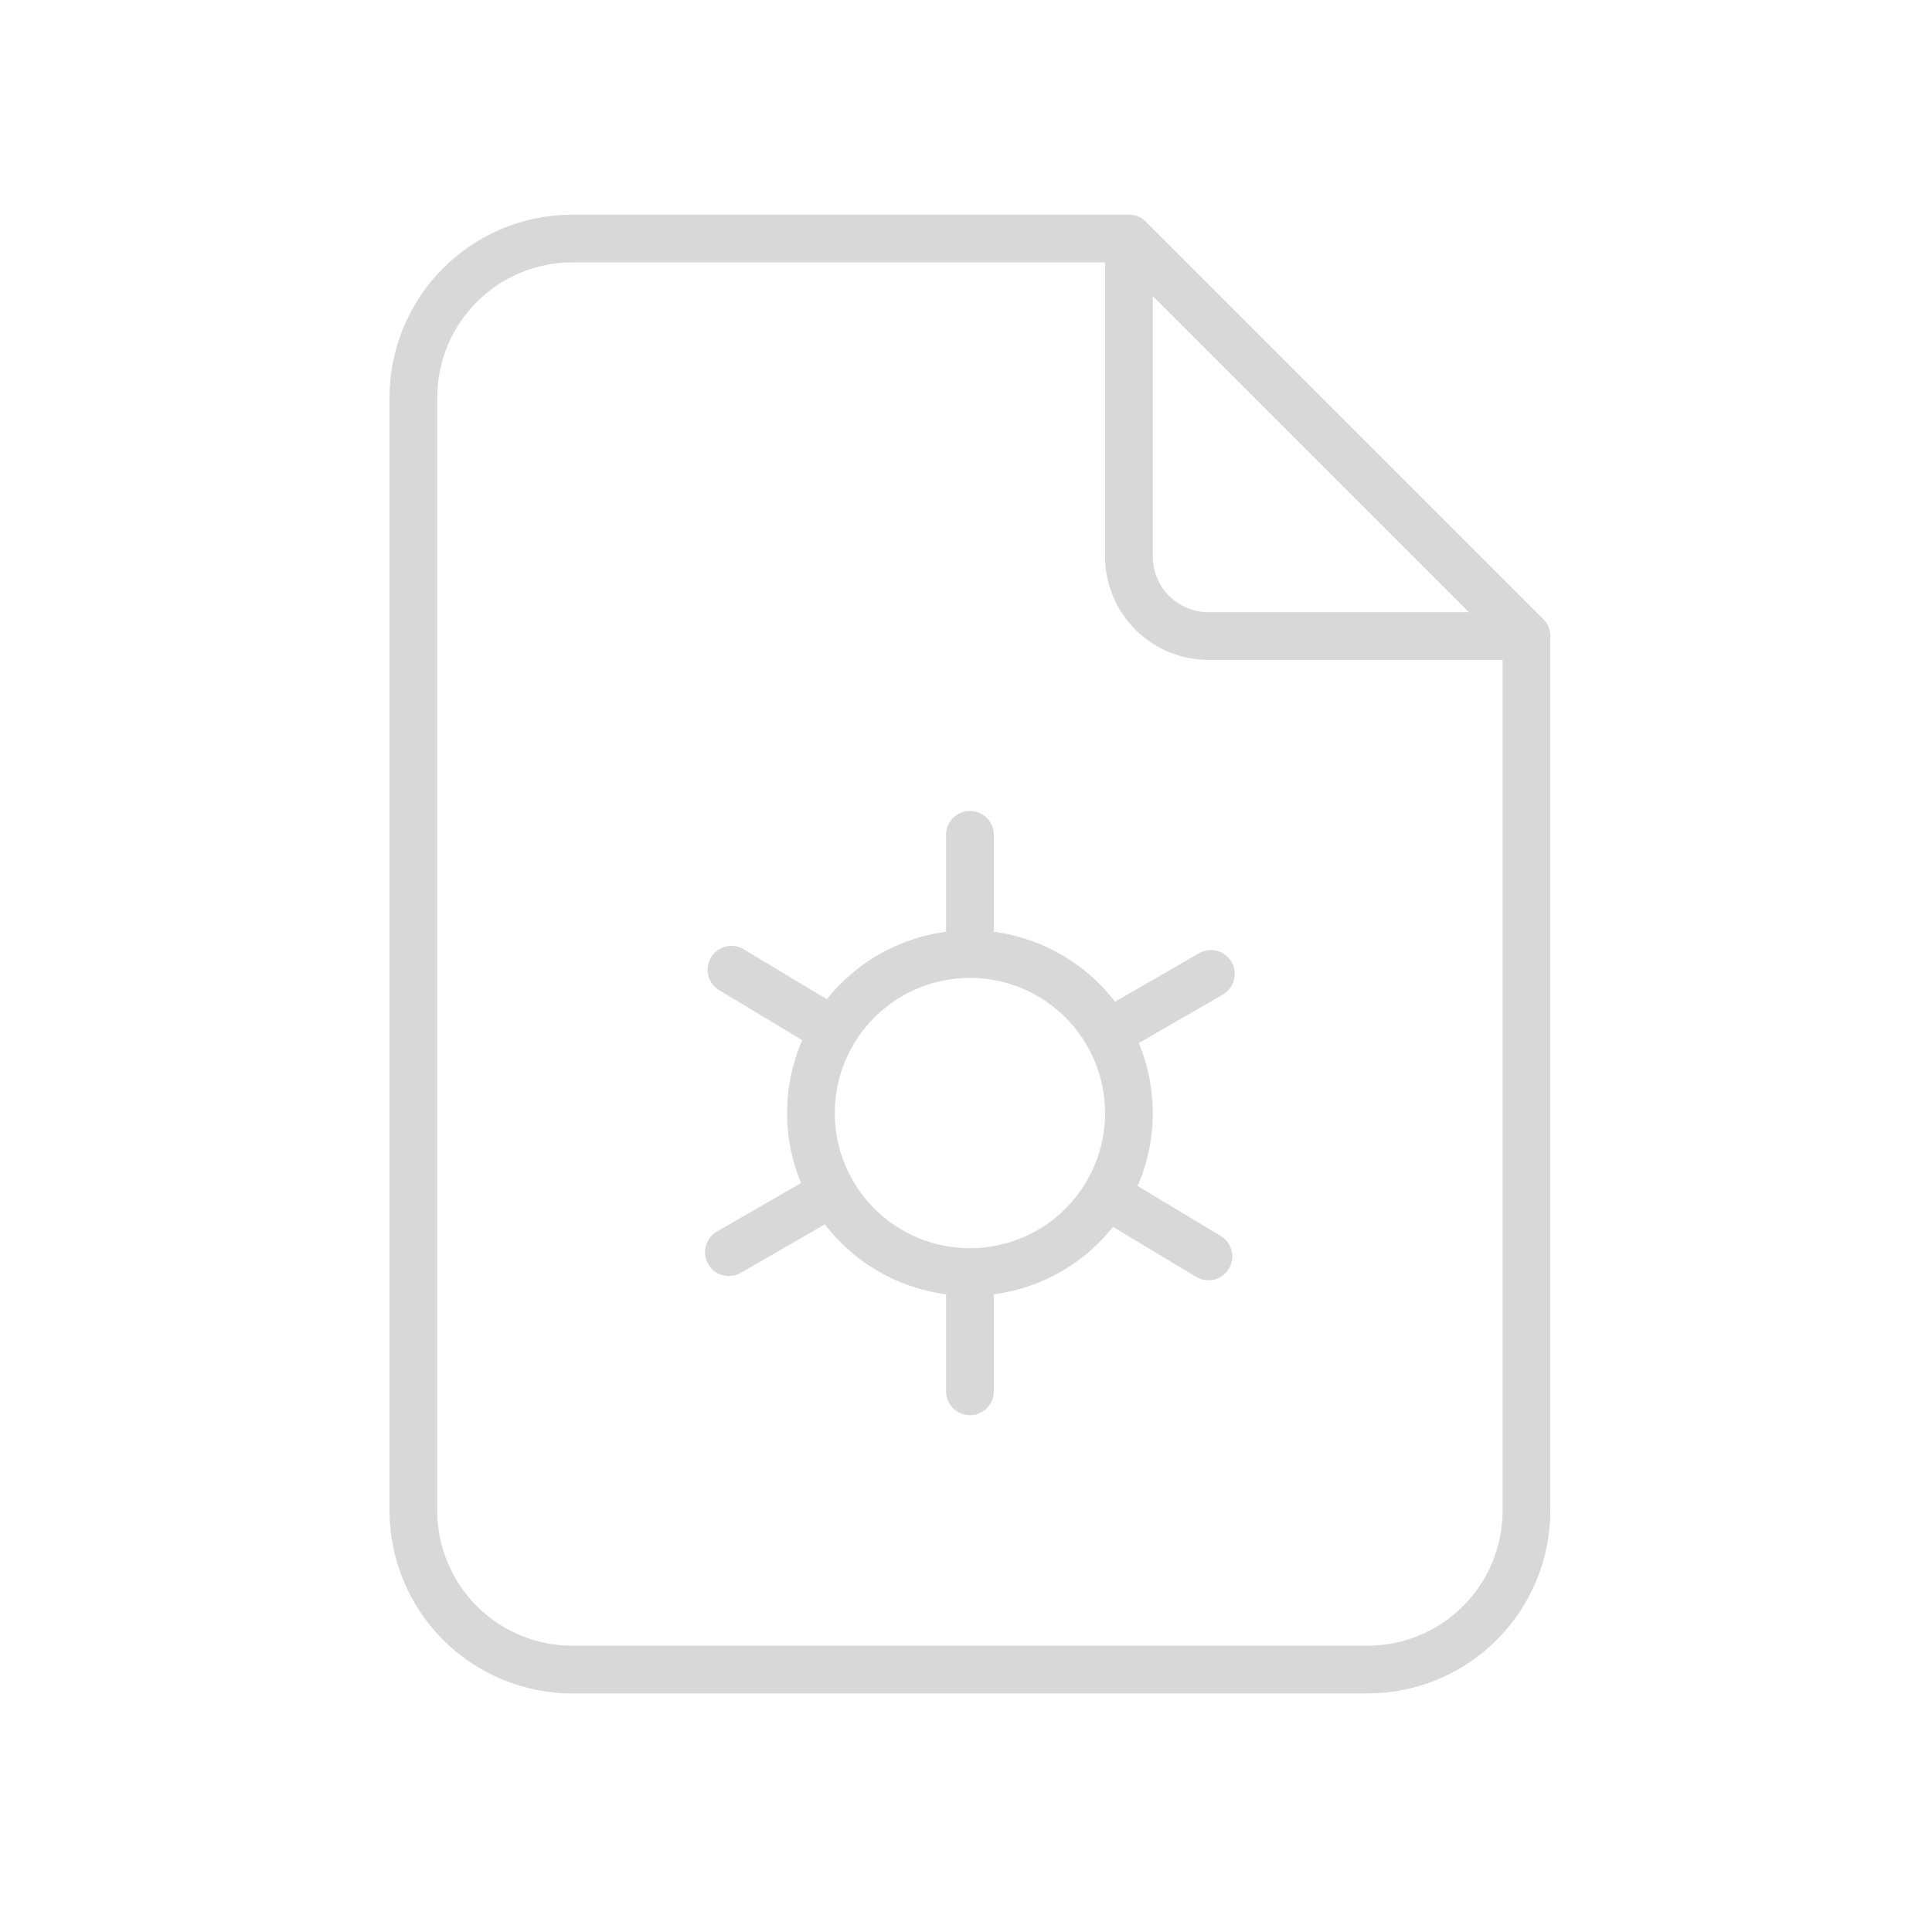 <svg width="81" height="80" viewBox="0 0 81 80" fill="none" xmlns="http://www.w3.org/2000/svg">
<path d="M40.665 53.333C38.897 53.333 37.201 52.631 35.951 51.381C34.701 50.13 33.998 48.435 33.998 46.667C33.998 44.899 34.701 43.203 35.951 41.953C37.201 40.702 38.897 40 40.665 40M40.665 53.333C42.433 53.333 44.129 52.631 45.379 51.381C46.629 50.13 47.331 48.435 47.331 46.667C47.331 44.899 46.629 43.203 45.379 41.953C44.129 40.702 42.433 40 40.665 40M40.665 53.333V58.333M40.665 40V35M50.768 40.833L46.438 43.333M34.892 50L30.558 52.5M50.665 52.677L46.381 50.1M34.948 43.233L30.665 40.657M47.331 10V23.333C47.331 24.217 47.683 25.065 48.308 25.69C48.933 26.316 49.781 26.667 50.665 26.667H63.998M47.331 10H23.998C22.23 10 20.534 10.702 19.284 11.953C18.034 13.203 17.331 14.899 17.331 16.667V63.333C17.331 65.101 18.034 66.797 19.284 68.047C20.534 69.298 22.23 70 23.998 70H57.331C59.1 70 60.795 69.298 62.046 68.047C63.296 66.797 63.998 65.101 63.998 63.333V26.667M47.331 10L63.998 26.667" stroke="#D8D8D8" stroke-width="2" stroke-linecap="round" stroke-linejoin="round"/>
</svg>
